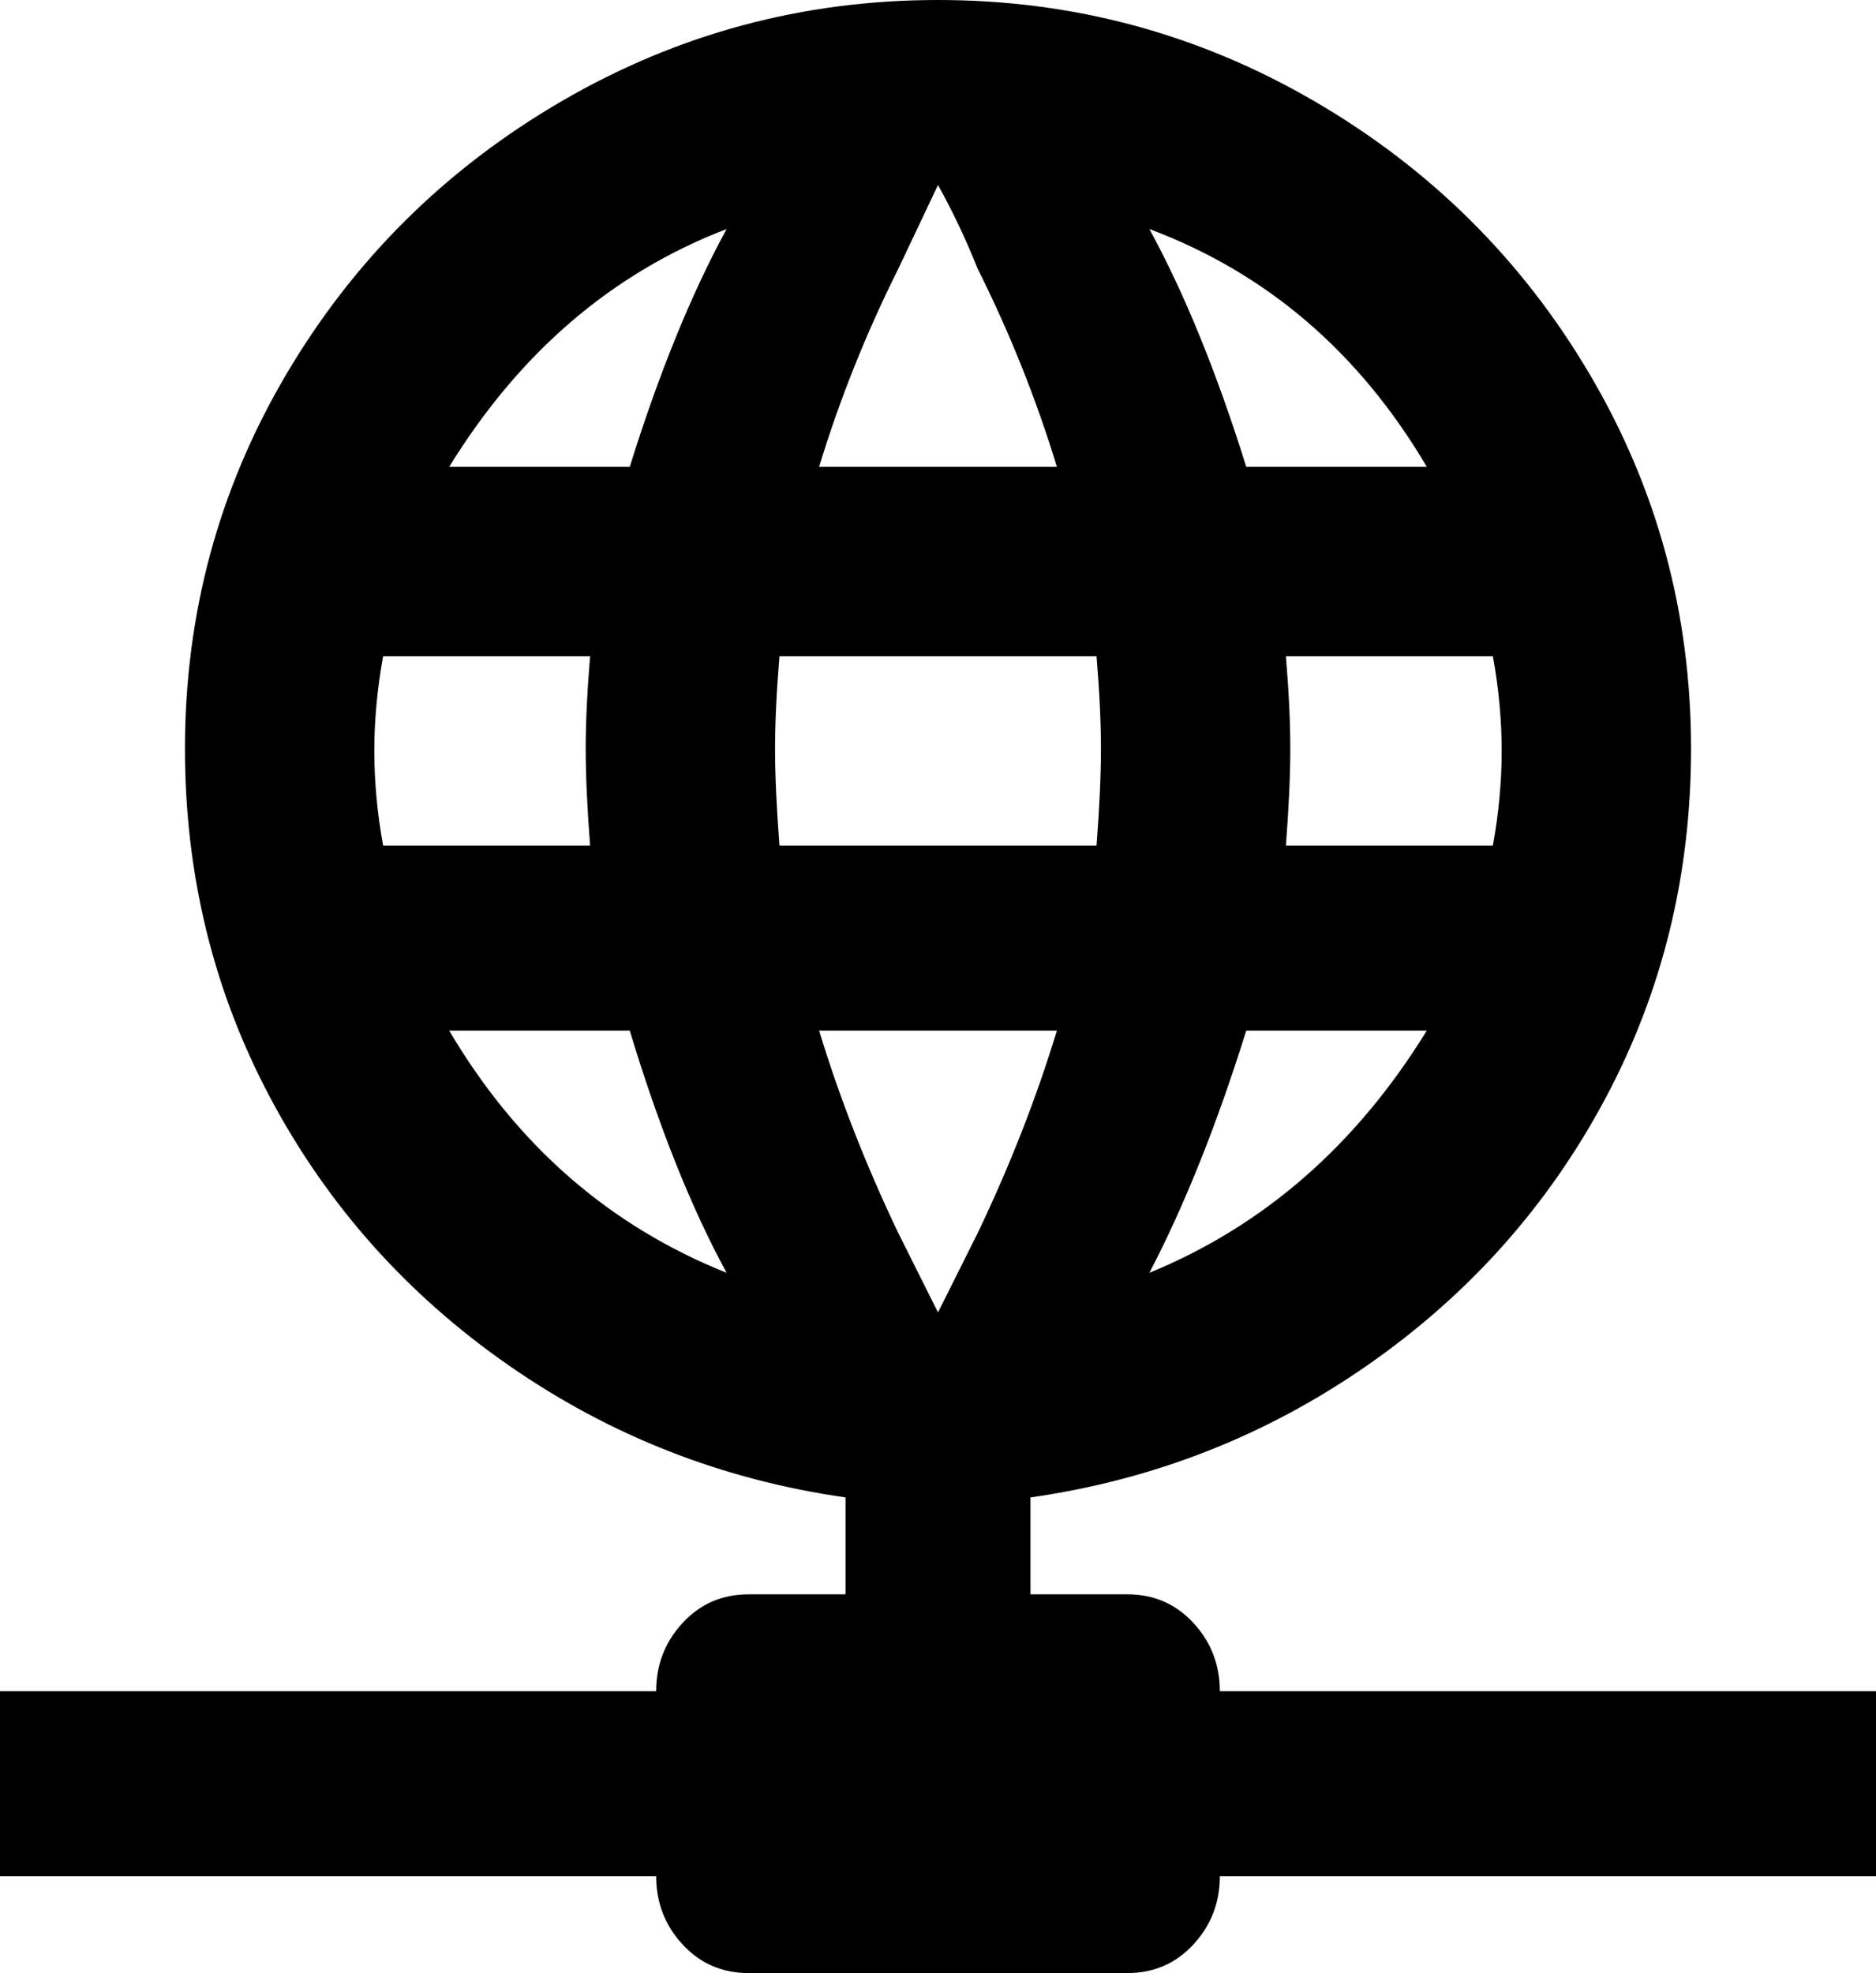 <svg xmlns="http://www.w3.org/2000/svg" viewBox="43 -43 426 448">
      <g transform="scale(1 -1) translate(0 -362)">
        <path d="M256 405Q210 405 170.5 382.0Q131 359 108.0 320.0Q85 281 85 235Q85 192 104.5 155.5Q124 119 158.5 95.0Q193 71 235 65V43H213Q204 43 198.0 36.5Q192 30 192 21H43V-21H192Q192 -30 198.0 -36.5Q204 -43 213 -43H299Q308 -43 314.0 -36.5Q320 -30 320 -21H469V21H320Q320 30 314.0 36.5Q308 43 299 43H277V65Q319 71 353.5 95.0Q388 119 407.5 155.5Q427 192 427 235Q427 281 404.0 320.0Q381 359 341.5 382.0Q302 405 256 405ZM256 363Q261 354 265 344Q276 322 283 299H229Q236 322 247 344ZM208 353Q196 331 186 299H145Q169 338 208 353ZM304 353Q344 338 367 299H326Q316 331 304 353ZM130 256H177Q176 244 176.0 235.0Q176 226 177 213H130Q128 224 128.0 234.5Q128 245 130 256ZM220 256H292Q293 244 293.0 235.0Q293 226 292 213H220Q219 226 219.0 235.0Q219 244 220 256ZM335 256H382Q384 245 384.0 234.5Q384 224 382 213H335Q336 226 336.0 235.0Q336 244 335 256ZM145 171H186Q196 138 208 116Q168 132 145 171ZM229 171H283Q276 148 265 125L256 107L247 125Q236 148 229 171ZM326 171H367Q343 132 304 116Q316 139 326 171Z" />
      </g>
    </svg>